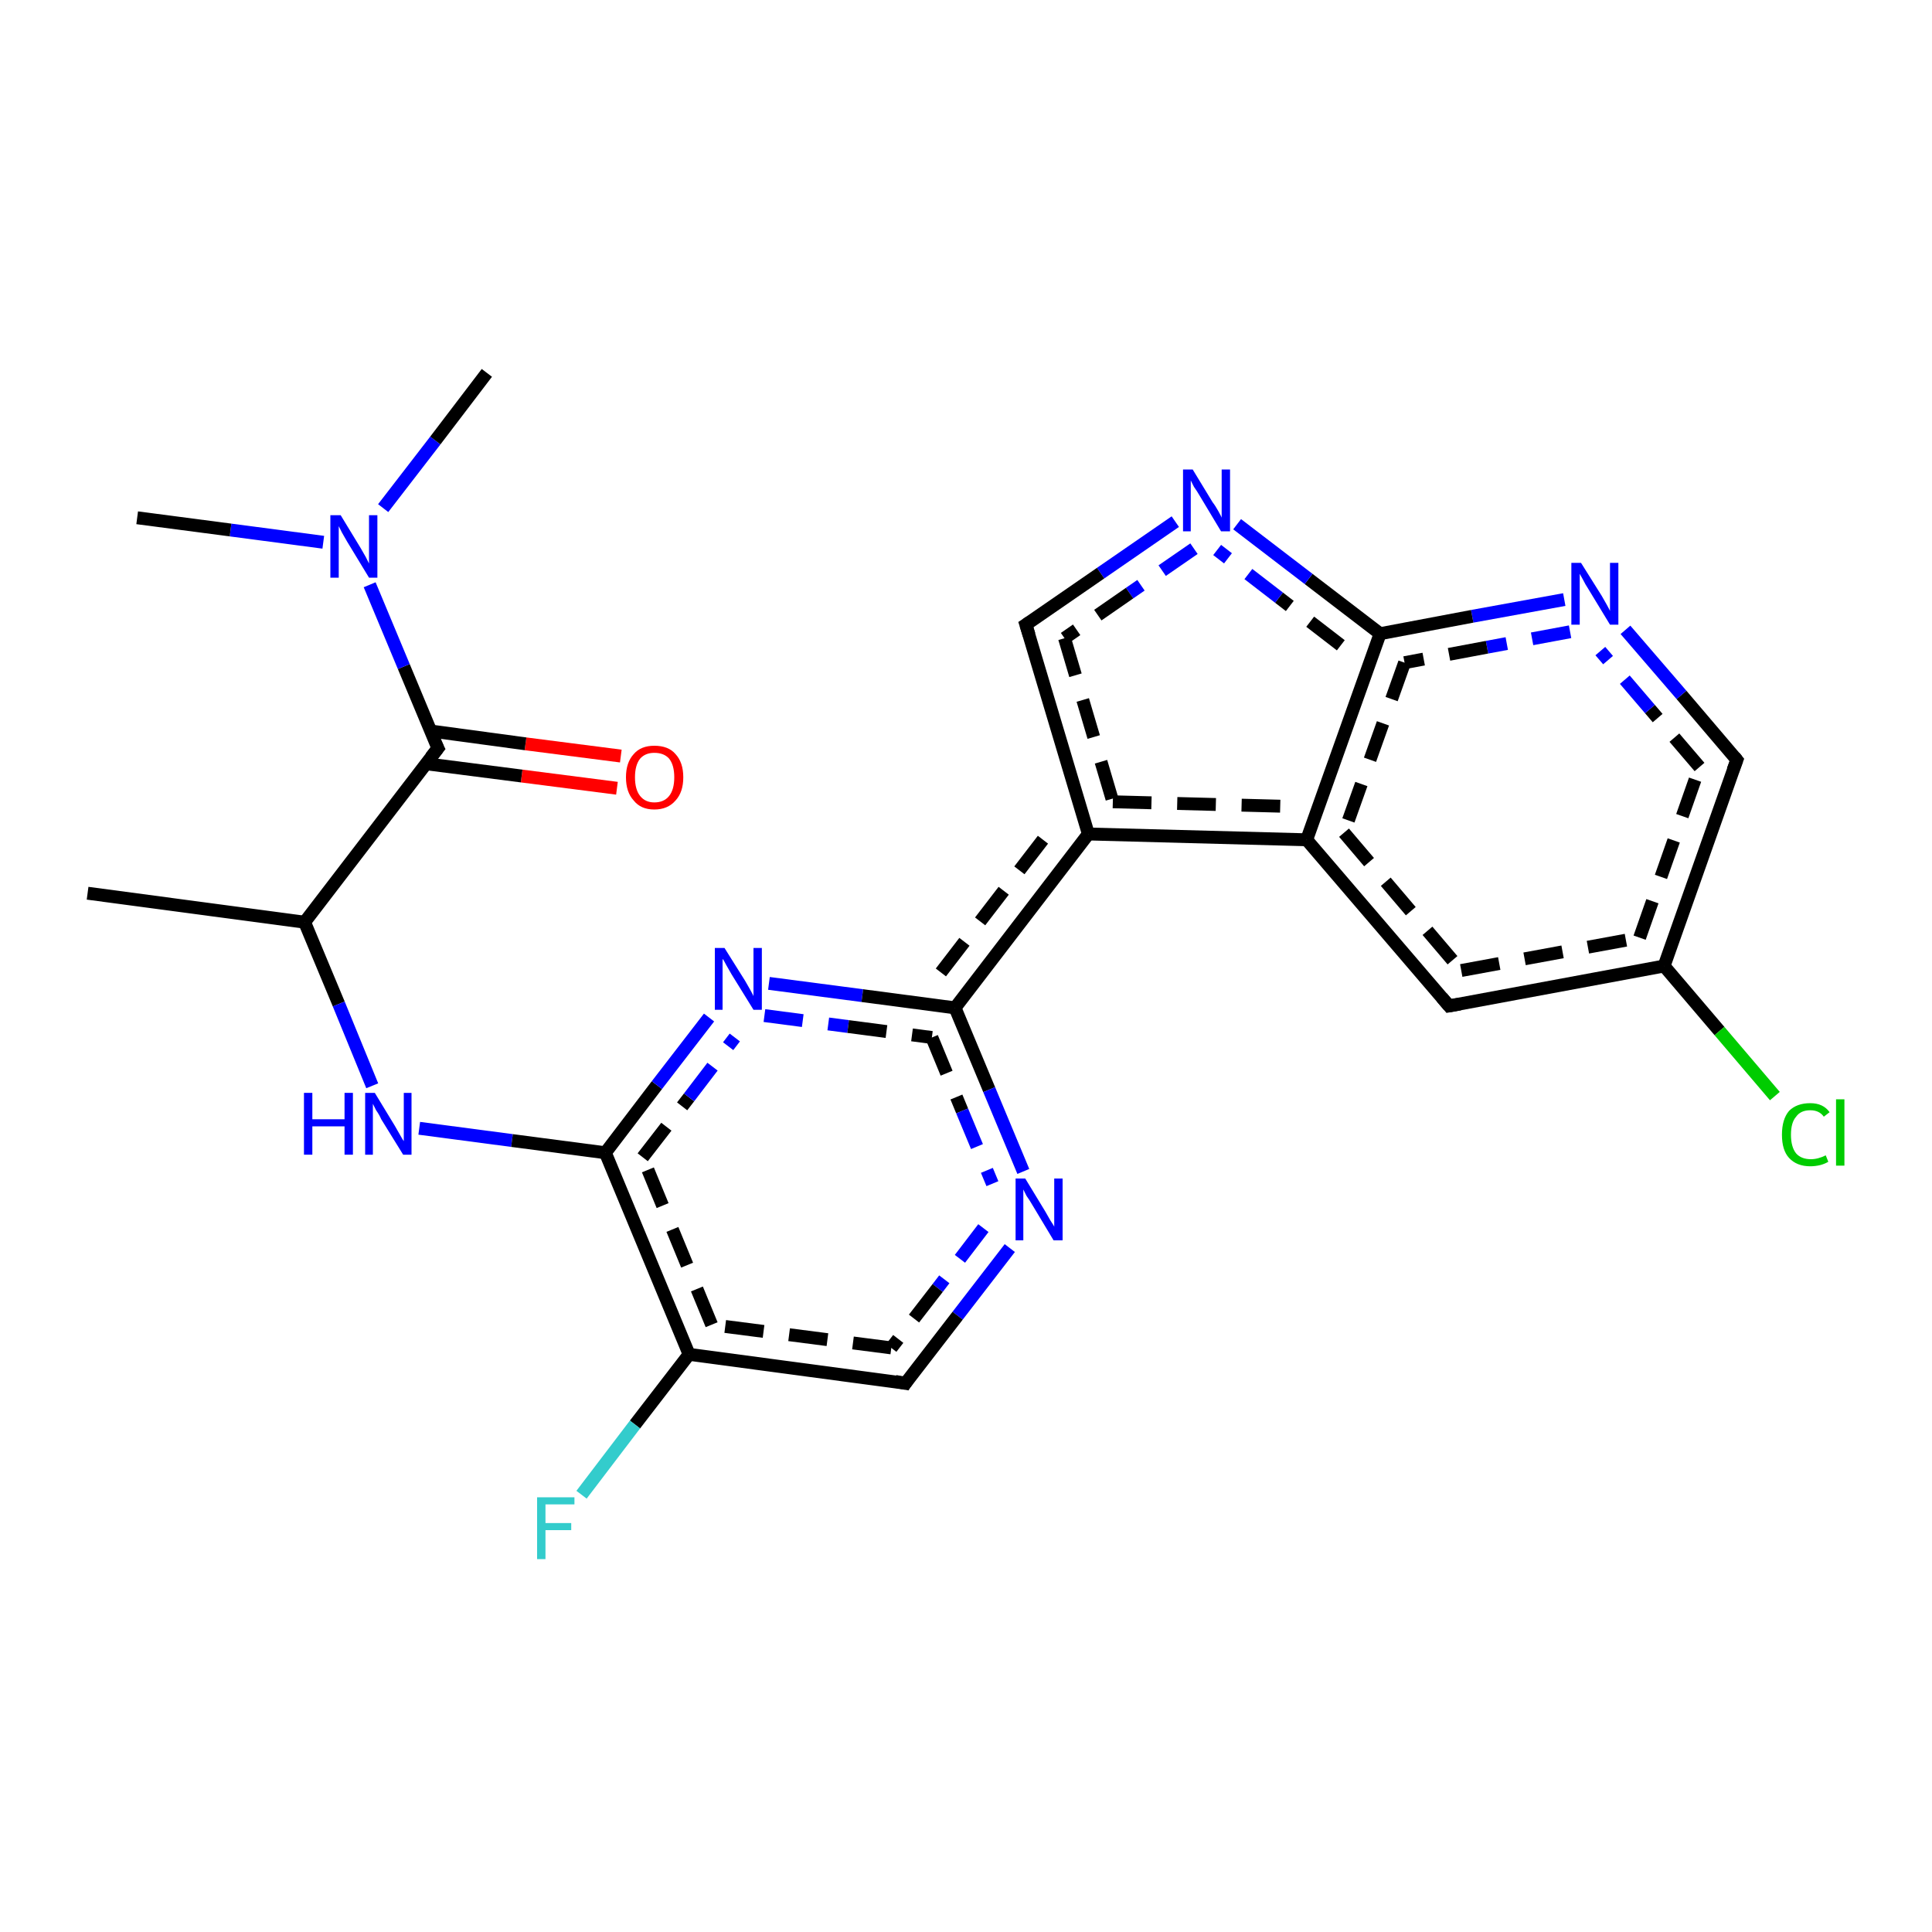 <?xml version='1.0' encoding='iso-8859-1'?>
<svg version='1.1' baseProfile='full'
              xmlns='http://www.w3.org/2000/svg'
                      xmlns:rdkit='http://www.rdkit.org/xml'
                      xmlns:xlink='http://www.w3.org/1999/xlink'
                  xml:space='preserve'
width='300px' height='300px' viewBox='0 0 300 300'>
<!-- END OF HEADER -->
<rect style='opacity:1.0;fill:#FFFFFF;stroke:none' width='300.0' height='300.0' x='0.0' y='0.0'> </rect>
<path class='bond-0 atom-0 atom-1' d='M 95.8,122.4 L 81.0,120.5' style='fill:none;fill-rule:evenodd;stroke:#FF0000;stroke-width:2.0px;stroke-linecap:butt;stroke-linejoin:miter;stroke-opacity:1' />
<path class='bond-0 atom-0 atom-1' d='M 81.0,120.5 L 66.2,118.6' style='fill:none;fill-rule:evenodd;stroke:#000000;stroke-width:2.0px;stroke-linecap:butt;stroke-linejoin:miter;stroke-opacity:1' />
<path class='bond-0 atom-0 atom-1' d='M 96.4,117.4 L 81.6,115.5' style='fill:none;fill-rule:evenodd;stroke:#FF0000;stroke-width:2.0px;stroke-linecap:butt;stroke-linejoin:miter;stroke-opacity:1' />
<path class='bond-0 atom-0 atom-1' d='M 81.6,115.5 L 66.8,113.5' style='fill:none;fill-rule:evenodd;stroke:#000000;stroke-width:2.0px;stroke-linecap:butt;stroke-linejoin:miter;stroke-opacity:1' />
<path class='bond-1 atom-1 atom-2' d='M 68.0,116.2 L 62.7,103.5' style='fill:none;fill-rule:evenodd;stroke:#000000;stroke-width:2.0px;stroke-linecap:butt;stroke-linejoin:miter;stroke-opacity:1' />
<path class='bond-1 atom-1 atom-2' d='M 62.7,103.5 L 57.4,90.8' style='fill:none;fill-rule:evenodd;stroke:#0000FF;stroke-width:2.0px;stroke-linecap:butt;stroke-linejoin:miter;stroke-opacity:1' />
<path class='bond-2 atom-2 atom-3' d='M 59.5,78.9 L 67.6,68.4' style='fill:none;fill-rule:evenodd;stroke:#0000FF;stroke-width:2.0px;stroke-linecap:butt;stroke-linejoin:miter;stroke-opacity:1' />
<path class='bond-2 atom-2 atom-3' d='M 67.6,68.4 L 75.6,57.9' style='fill:none;fill-rule:evenodd;stroke:#000000;stroke-width:2.0px;stroke-linecap:butt;stroke-linejoin:miter;stroke-opacity:1' />
<path class='bond-3 atom-2 atom-4' d='M 50.2,84.2 L 35.8,82.3' style='fill:none;fill-rule:evenodd;stroke:#0000FF;stroke-width:2.0px;stroke-linecap:butt;stroke-linejoin:miter;stroke-opacity:1' />
<path class='bond-3 atom-2 atom-4' d='M 35.8,82.3 L 21.3,80.4' style='fill:none;fill-rule:evenodd;stroke:#000000;stroke-width:2.0px;stroke-linecap:butt;stroke-linejoin:miter;stroke-opacity:1' />
<path class='bond-4 atom-1 atom-5' d='M 68.0,116.2 L 47.3,143.2' style='fill:none;fill-rule:evenodd;stroke:#000000;stroke-width:2.0px;stroke-linecap:butt;stroke-linejoin:miter;stroke-opacity:1' />
<path class='bond-5 atom-5 atom-6' d='M 47.3,143.2 L 52.6,155.9' style='fill:none;fill-rule:evenodd;stroke:#000000;stroke-width:2.0px;stroke-linecap:butt;stroke-linejoin:miter;stroke-opacity:1' />
<path class='bond-5 atom-5 atom-6' d='M 52.6,155.9 L 57.8,168.6' style='fill:none;fill-rule:evenodd;stroke:#0000FF;stroke-width:2.0px;stroke-linecap:butt;stroke-linejoin:miter;stroke-opacity:1' />
<path class='bond-6 atom-6 atom-7' d='M 65.1,175.2 L 79.5,177.1' style='fill:none;fill-rule:evenodd;stroke:#0000FF;stroke-width:2.0px;stroke-linecap:butt;stroke-linejoin:miter;stroke-opacity:1' />
<path class='bond-6 atom-6 atom-7' d='M 79.5,177.1 L 94.0,179.0' style='fill:none;fill-rule:evenodd;stroke:#000000;stroke-width:2.0px;stroke-linecap:butt;stroke-linejoin:miter;stroke-opacity:1' />
<path class='bond-7 atom-7 atom-8' d='M 94.0,179.0 L 102.0,168.5' style='fill:none;fill-rule:evenodd;stroke:#000000;stroke-width:2.0px;stroke-linecap:butt;stroke-linejoin:miter;stroke-opacity:1' />
<path class='bond-7 atom-7 atom-8' d='M 102.0,168.5 L 110.1,158.0' style='fill:none;fill-rule:evenodd;stroke:#0000FF;stroke-width:2.0px;stroke-linecap:butt;stroke-linejoin:miter;stroke-opacity:1' />
<path class='bond-7 atom-7 atom-8' d='M 99.8,179.7 L 107.0,170.4' style='fill:none;fill-rule:evenodd;stroke:#000000;stroke-width:2.0px;stroke-linecap:butt;stroke-linejoin:miter;stroke-opacity:1;stroke-dasharray:6,4' />
<path class='bond-7 atom-7 atom-8' d='M 107.0,170.4 L 114.1,161.1' style='fill:none;fill-rule:evenodd;stroke:#0000FF;stroke-width:2.0px;stroke-linecap:butt;stroke-linejoin:miter;stroke-opacity:1;stroke-dasharray:6,4' />
<path class='bond-8 atom-8 atom-9' d='M 119.4,152.7 L 133.9,154.6' style='fill:none;fill-rule:evenodd;stroke:#0000FF;stroke-width:2.0px;stroke-linecap:butt;stroke-linejoin:miter;stroke-opacity:1' />
<path class='bond-8 atom-8 atom-9' d='M 133.9,154.6 L 148.3,156.5' style='fill:none;fill-rule:evenodd;stroke:#000000;stroke-width:2.0px;stroke-linecap:butt;stroke-linejoin:miter;stroke-opacity:1' />
<path class='bond-8 atom-8 atom-9' d='M 118.7,157.7 L 131.7,159.4' style='fill:none;fill-rule:evenodd;stroke:#0000FF;stroke-width:2.0px;stroke-linecap:butt;stroke-linejoin:miter;stroke-opacity:1;stroke-dasharray:6,4' />
<path class='bond-8 atom-8 atom-9' d='M 131.7,159.4 L 144.7,161.1' style='fill:none;fill-rule:evenodd;stroke:#000000;stroke-width:2.0px;stroke-linecap:butt;stroke-linejoin:miter;stroke-opacity:1;stroke-dasharray:6,4' />
<path class='bond-9 atom-9 atom-10' d='M 148.3,156.5 L 153.6,169.2' style='fill:none;fill-rule:evenodd;stroke:#000000;stroke-width:2.0px;stroke-linecap:butt;stroke-linejoin:miter;stroke-opacity:1' />
<path class='bond-9 atom-9 atom-10' d='M 153.6,169.2 L 158.9,181.9' style='fill:none;fill-rule:evenodd;stroke:#0000FF;stroke-width:2.0px;stroke-linecap:butt;stroke-linejoin:miter;stroke-opacity:1' />
<path class='bond-9 atom-9 atom-10' d='M 144.7,161.1 L 149.4,172.5' style='fill:none;fill-rule:evenodd;stroke:#000000;stroke-width:2.0px;stroke-linecap:butt;stroke-linejoin:miter;stroke-opacity:1;stroke-dasharray:6,4' />
<path class='bond-9 atom-9 atom-10' d='M 149.4,172.5 L 154.1,183.8' style='fill:none;fill-rule:evenodd;stroke:#0000FF;stroke-width:2.0px;stroke-linecap:butt;stroke-linejoin:miter;stroke-opacity:1;stroke-dasharray:6,4' />
<path class='bond-10 atom-10 atom-11' d='M 156.8,193.8 L 148.7,204.3' style='fill:none;fill-rule:evenodd;stroke:#0000FF;stroke-width:2.0px;stroke-linecap:butt;stroke-linejoin:miter;stroke-opacity:1' />
<path class='bond-10 atom-10 atom-11' d='M 148.7,204.3 L 140.6,214.8' style='fill:none;fill-rule:evenodd;stroke:#000000;stroke-width:2.0px;stroke-linecap:butt;stroke-linejoin:miter;stroke-opacity:1' />
<path class='bond-10 atom-10 atom-11' d='M 152.7,190.7 L 145.6,200.0' style='fill:none;fill-rule:evenodd;stroke:#0000FF;stroke-width:2.0px;stroke-linecap:butt;stroke-linejoin:miter;stroke-opacity:1;stroke-dasharray:6,4' />
<path class='bond-10 atom-10 atom-11' d='M 145.6,200.0 L 138.4,209.3' style='fill:none;fill-rule:evenodd;stroke:#000000;stroke-width:2.0px;stroke-linecap:butt;stroke-linejoin:miter;stroke-opacity:1;stroke-dasharray:6,4' />
<path class='bond-11 atom-11 atom-12' d='M 140.6,214.8 L 107.0,210.3' style='fill:none;fill-rule:evenodd;stroke:#000000;stroke-width:2.0px;stroke-linecap:butt;stroke-linejoin:miter;stroke-opacity:1' />
<path class='bond-11 atom-11 atom-12' d='M 138.4,209.3 L 110.5,205.7' style='fill:none;fill-rule:evenodd;stroke:#000000;stroke-width:2.0px;stroke-linecap:butt;stroke-linejoin:miter;stroke-opacity:1;stroke-dasharray:6,4' />
<path class='bond-12 atom-12 atom-13' d='M 107.0,210.3 L 98.6,221.2' style='fill:none;fill-rule:evenodd;stroke:#000000;stroke-width:2.0px;stroke-linecap:butt;stroke-linejoin:miter;stroke-opacity:1' />
<path class='bond-12 atom-12 atom-13' d='M 98.6,221.2 L 90.3,232.1' style='fill:none;fill-rule:evenodd;stroke:#33CCCC;stroke-width:2.0px;stroke-linecap:butt;stroke-linejoin:miter;stroke-opacity:1' />
<path class='bond-13 atom-9 atom-14' d='M 148.3,156.5 L 169.0,129.5' style='fill:none;fill-rule:evenodd;stroke:#000000;stroke-width:2.0px;stroke-linecap:butt;stroke-linejoin:miter;stroke-opacity:1' />
<path class='bond-13 atom-9 atom-14' d='M 146.1,151.0 L 163.4,128.5' style='fill:none;fill-rule:evenodd;stroke:#000000;stroke-width:2.0px;stroke-linecap:butt;stroke-linejoin:miter;stroke-opacity:1;stroke-dasharray:6,4' />
<path class='bond-14 atom-14 atom-15' d='M 169.0,129.5 L 202.9,130.4' style='fill:none;fill-rule:evenodd;stroke:#000000;stroke-width:2.0px;stroke-linecap:butt;stroke-linejoin:miter;stroke-opacity:1' />
<path class='bond-14 atom-14 atom-15' d='M 172.8,124.5 L 199.4,125.2' style='fill:none;fill-rule:evenodd;stroke:#000000;stroke-width:2.0px;stroke-linecap:butt;stroke-linejoin:miter;stroke-opacity:1;stroke-dasharray:6,4' />
<path class='bond-15 atom-15 atom-16' d='M 202.9,130.4 L 225.0,156.2' style='fill:none;fill-rule:evenodd;stroke:#000000;stroke-width:2.0px;stroke-linecap:butt;stroke-linejoin:miter;stroke-opacity:1' />
<path class='bond-15 atom-15 atom-16' d='M 208.7,129.3 L 226.9,150.7' style='fill:none;fill-rule:evenodd;stroke:#000000;stroke-width:2.0px;stroke-linecap:butt;stroke-linejoin:miter;stroke-opacity:1;stroke-dasharray:6,4' />
<path class='bond-16 atom-16 atom-17' d='M 225.0,156.2 L 258.4,150.0' style='fill:none;fill-rule:evenodd;stroke:#000000;stroke-width:2.0px;stroke-linecap:butt;stroke-linejoin:miter;stroke-opacity:1' />
<path class='bond-16 atom-16 atom-17' d='M 226.9,150.7 L 254.6,145.6' style='fill:none;fill-rule:evenodd;stroke:#000000;stroke-width:2.0px;stroke-linecap:butt;stroke-linejoin:miter;stroke-opacity:1;stroke-dasharray:6,4' />
<path class='bond-17 atom-17 atom-18' d='M 258.4,150.0 L 267.0,160.1' style='fill:none;fill-rule:evenodd;stroke:#000000;stroke-width:2.0px;stroke-linecap:butt;stroke-linejoin:miter;stroke-opacity:1' />
<path class='bond-17 atom-17 atom-18' d='M 267.0,160.1 L 275.6,170.2' style='fill:none;fill-rule:evenodd;stroke:#00CC00;stroke-width:2.0px;stroke-linecap:butt;stroke-linejoin:miter;stroke-opacity:1' />
<path class='bond-18 atom-17 atom-19' d='M 258.4,150.0 L 269.7,118.0' style='fill:none;fill-rule:evenodd;stroke:#000000;stroke-width:2.0px;stroke-linecap:butt;stroke-linejoin:miter;stroke-opacity:1' />
<path class='bond-18 atom-17 atom-19' d='M 254.6,145.6 L 263.9,119.1' style='fill:none;fill-rule:evenodd;stroke:#000000;stroke-width:2.0px;stroke-linecap:butt;stroke-linejoin:miter;stroke-opacity:1;stroke-dasharray:6,4' />
<path class='bond-19 atom-19 atom-20' d='M 269.7,118.0 L 261.1,107.9' style='fill:none;fill-rule:evenodd;stroke:#000000;stroke-width:2.0px;stroke-linecap:butt;stroke-linejoin:miter;stroke-opacity:1' />
<path class='bond-19 atom-19 atom-20' d='M 261.1,107.9 L 252.4,97.8' style='fill:none;fill-rule:evenodd;stroke:#0000FF;stroke-width:2.0px;stroke-linecap:butt;stroke-linejoin:miter;stroke-opacity:1' />
<path class='bond-19 atom-19 atom-20' d='M 263.9,119.1 L 256.2,110.1' style='fill:none;fill-rule:evenodd;stroke:#000000;stroke-width:2.0px;stroke-linecap:butt;stroke-linejoin:miter;stroke-opacity:1;stroke-dasharray:6,4' />
<path class='bond-19 atom-19 atom-20' d='M 256.2,110.1 L 248.5,101.1' style='fill:none;fill-rule:evenodd;stroke:#0000FF;stroke-width:2.0px;stroke-linecap:butt;stroke-linejoin:miter;stroke-opacity:1;stroke-dasharray:6,4' />
<path class='bond-20 atom-20 atom-21' d='M 242.9,93.1 L 228.6,95.7' style='fill:none;fill-rule:evenodd;stroke:#0000FF;stroke-width:2.0px;stroke-linecap:butt;stroke-linejoin:miter;stroke-opacity:1' />
<path class='bond-20 atom-20 atom-21' d='M 228.6,95.7 L 214.3,98.4' style='fill:none;fill-rule:evenodd;stroke:#000000;stroke-width:2.0px;stroke-linecap:butt;stroke-linejoin:miter;stroke-opacity:1' />
<path class='bond-20 atom-20 atom-21' d='M 243.8,98.1 L 230.9,100.5' style='fill:none;fill-rule:evenodd;stroke:#0000FF;stroke-width:2.0px;stroke-linecap:butt;stroke-linejoin:miter;stroke-opacity:1;stroke-dasharray:6,4' />
<path class='bond-20 atom-20 atom-21' d='M 230.9,100.5 L 218.1,102.9' style='fill:none;fill-rule:evenodd;stroke:#000000;stroke-width:2.0px;stroke-linecap:butt;stroke-linejoin:miter;stroke-opacity:1;stroke-dasharray:6,4' />
<path class='bond-21 atom-21 atom-22' d='M 214.3,98.4 L 203.2,89.9' style='fill:none;fill-rule:evenodd;stroke:#000000;stroke-width:2.0px;stroke-linecap:butt;stroke-linejoin:miter;stroke-opacity:1' />
<path class='bond-21 atom-21 atom-22' d='M 203.2,89.9 L 192.1,81.4' style='fill:none;fill-rule:evenodd;stroke:#0000FF;stroke-width:2.0px;stroke-linecap:butt;stroke-linejoin:miter;stroke-opacity:1' />
<path class='bond-21 atom-21 atom-22' d='M 208.2,100.2 L 198.6,92.8' style='fill:none;fill-rule:evenodd;stroke:#000000;stroke-width:2.0px;stroke-linecap:butt;stroke-linejoin:miter;stroke-opacity:1;stroke-dasharray:6,4' />
<path class='bond-21 atom-21 atom-22' d='M 198.6,92.8 L 189.0,85.4' style='fill:none;fill-rule:evenodd;stroke:#0000FF;stroke-width:2.0px;stroke-linecap:butt;stroke-linejoin:miter;stroke-opacity:1;stroke-dasharray:6,4' />
<path class='bond-22 atom-22 atom-23' d='M 182.5,81.0 L 170.9,89.0' style='fill:none;fill-rule:evenodd;stroke:#0000FF;stroke-width:2.0px;stroke-linecap:butt;stroke-linejoin:miter;stroke-opacity:1' />
<path class='bond-22 atom-22 atom-23' d='M 170.9,89.0 L 159.3,97.0' style='fill:none;fill-rule:evenodd;stroke:#000000;stroke-width:2.0px;stroke-linecap:butt;stroke-linejoin:miter;stroke-opacity:1' />
<path class='bond-22 atom-22 atom-23' d='M 185.4,85.2 L 175.4,92.1' style='fill:none;fill-rule:evenodd;stroke:#0000FF;stroke-width:2.0px;stroke-linecap:butt;stroke-linejoin:miter;stroke-opacity:1;stroke-dasharray:6,4' />
<path class='bond-22 atom-22 atom-23' d='M 175.4,92.1 L 165.3,99.1' style='fill:none;fill-rule:evenodd;stroke:#000000;stroke-width:2.0px;stroke-linecap:butt;stroke-linejoin:miter;stroke-opacity:1;stroke-dasharray:6,4' />
<path class='bond-23 atom-5 atom-24' d='M 47.3,143.2 L 13.6,138.7' style='fill:none;fill-rule:evenodd;stroke:#000000;stroke-width:2.0px;stroke-linecap:butt;stroke-linejoin:miter;stroke-opacity:1' />
<path class='bond-24 atom-12 atom-7' d='M 107.0,210.3 L 94.0,179.0' style='fill:none;fill-rule:evenodd;stroke:#000000;stroke-width:2.0px;stroke-linecap:butt;stroke-linejoin:miter;stroke-opacity:1' />
<path class='bond-24 atom-12 atom-7' d='M 110.5,205.7 L 99.8,179.7' style='fill:none;fill-rule:evenodd;stroke:#000000;stroke-width:2.0px;stroke-linecap:butt;stroke-linejoin:miter;stroke-opacity:1;stroke-dasharray:6,4' />
<path class='bond-25 atom-21 atom-15' d='M 214.3,98.4 L 202.9,130.4' style='fill:none;fill-rule:evenodd;stroke:#000000;stroke-width:2.0px;stroke-linecap:butt;stroke-linejoin:miter;stroke-opacity:1' />
<path class='bond-25 atom-21 atom-15' d='M 218.1,102.9 L 208.7,129.3' style='fill:none;fill-rule:evenodd;stroke:#000000;stroke-width:2.0px;stroke-linecap:butt;stroke-linejoin:miter;stroke-opacity:1;stroke-dasharray:6,4' />
<path class='bond-26 atom-23 atom-14' d='M 159.3,97.0 L 169.0,129.5' style='fill:none;fill-rule:evenodd;stroke:#000000;stroke-width:2.0px;stroke-linecap:butt;stroke-linejoin:miter;stroke-opacity:1' />
<path class='bond-26 atom-23 atom-14' d='M 165.3,99.1 L 172.8,124.5' style='fill:none;fill-rule:evenodd;stroke:#000000;stroke-width:2.0px;stroke-linecap:butt;stroke-linejoin:miter;stroke-opacity:1;stroke-dasharray:6,4' />
<path d='M 67.7,115.6 L 68.0,116.2 L 66.9,117.6' style='fill:none;stroke:#000000;stroke-width:2.0px;stroke-linecap:butt;stroke-linejoin:miter;stroke-opacity:1;' />
<path d='M 141.0,214.2 L 140.6,214.8 L 139.0,214.5' style='fill:none;stroke:#000000;stroke-width:2.0px;stroke-linecap:butt;stroke-linejoin:miter;stroke-opacity:1;' />
<path d='M 223.9,154.9 L 225.0,156.2 L 226.7,155.9' style='fill:none;stroke:#000000;stroke-width:2.0px;stroke-linecap:butt;stroke-linejoin:miter;stroke-opacity:1;' />
<path d='M 269.1,119.6 L 269.7,118.0 L 269.3,117.5' style='fill:none;stroke:#000000;stroke-width:2.0px;stroke-linecap:butt;stroke-linejoin:miter;stroke-opacity:1;' />
<path d='M 159.9,96.6 L 159.3,97.0 L 159.8,98.6' style='fill:none;stroke:#000000;stroke-width:2.0px;stroke-linecap:butt;stroke-linejoin:miter;stroke-opacity:1;' />
<path class='atom-0' d='M 97.2 120.7
Q 97.2 118.4, 98.4 117.1
Q 99.5 115.8, 101.6 115.8
Q 103.8 115.8, 104.9 117.1
Q 106.1 118.4, 106.1 120.7
Q 106.1 123.0, 104.9 124.3
Q 103.7 125.7, 101.6 125.7
Q 99.5 125.7, 98.4 124.3
Q 97.2 123.0, 97.2 120.7
M 101.6 124.6
Q 103.1 124.6, 103.9 123.6
Q 104.7 122.6, 104.7 120.7
Q 104.7 118.8, 103.9 117.8
Q 103.1 116.9, 101.6 116.9
Q 100.2 116.9, 99.4 117.8
Q 98.6 118.8, 98.6 120.7
Q 98.6 122.6, 99.4 123.6
Q 100.2 124.6, 101.6 124.6
' fill='#FF0000'/>
<path class='atom-2' d='M 52.9 80.0
L 56.0 85.1
Q 56.3 85.6, 56.8 86.5
Q 57.3 87.5, 57.3 87.5
L 57.3 80.0
L 58.6 80.0
L 58.6 89.7
L 57.3 89.7
L 53.9 84.1
Q 53.5 83.4, 53.1 82.7
Q 52.7 81.9, 52.6 81.7
L 52.6 89.7
L 51.3 89.7
L 51.3 80.0
L 52.9 80.0
' fill='#0000FF'/>
<path class='atom-6' d='M 47.2 169.7
L 48.5 169.7
L 48.5 173.8
L 53.5 173.8
L 53.5 169.7
L 54.8 169.7
L 54.8 179.3
L 53.5 179.3
L 53.5 174.9
L 48.5 174.9
L 48.5 179.3
L 47.2 179.3
L 47.2 169.7
' fill='#0000FF'/>
<path class='atom-6' d='M 58.2 169.7
L 61.3 174.8
Q 61.6 175.3, 62.1 176.2
Q 62.6 177.1, 62.7 177.2
L 62.7 169.7
L 63.9 169.7
L 63.9 179.3
L 62.6 179.3
L 59.2 173.8
Q 58.9 173.1, 58.4 172.4
Q 58.0 171.6, 57.9 171.4
L 57.9 179.3
L 56.7 179.3
L 56.7 169.7
L 58.2 169.7
' fill='#0000FF'/>
<path class='atom-8' d='M 112.5 147.2
L 115.7 152.3
Q 116.0 152.8, 116.5 153.7
Q 117.0 154.6, 117.0 154.7
L 117.0 147.2
L 118.3 147.2
L 118.3 156.8
L 117.0 156.8
L 113.6 151.3
Q 113.2 150.6, 112.8 149.9
Q 112.4 149.1, 112.2 148.9
L 112.2 156.8
L 111.0 156.8
L 111.0 147.2
L 112.5 147.2
' fill='#0000FF'/>
<path class='atom-10' d='M 159.2 183.0
L 162.3 188.1
Q 162.6 188.6, 163.1 189.5
Q 163.7 190.4, 163.7 190.5
L 163.7 183.0
L 165.0 183.0
L 165.0 192.6
L 163.6 192.6
L 160.3 187.1
Q 159.9 186.4, 159.4 185.7
Q 159.0 184.9, 158.9 184.7
L 158.9 192.6
L 157.7 192.6
L 157.7 183.0
L 159.2 183.0
' fill='#0000FF'/>
<path class='atom-13' d='M 83.4 232.5
L 89.2 232.5
L 89.2 233.6
L 84.7 233.6
L 84.7 236.5
L 88.7 236.5
L 88.7 237.6
L 84.7 237.6
L 84.7 242.1
L 83.4 242.1
L 83.4 232.5
' fill='#33CCCC'/>
<path class='atom-18' d='M 276.7 176.2
Q 276.7 173.8, 277.8 172.5
Q 279.0 171.3, 281.1 171.3
Q 283.1 171.3, 284.1 172.7
L 283.2 173.4
Q 282.5 172.4, 281.1 172.4
Q 279.6 172.4, 278.9 173.4
Q 278.1 174.3, 278.1 176.2
Q 278.1 178.1, 278.9 179.1
Q 279.7 180.0, 281.2 180.0
Q 282.3 180.0, 283.5 179.4
L 283.9 180.4
Q 283.4 180.7, 282.7 180.9
Q 281.9 181.1, 281.1 181.1
Q 279.0 181.1, 277.8 179.8
Q 276.7 178.6, 276.7 176.2
' fill='#00CC00'/>
<path class='atom-18' d='M 285.1 170.7
L 286.4 170.7
L 286.4 181.0
L 285.1 181.0
L 285.1 170.7
' fill='#00CC00'/>
<path class='atom-20' d='M 245.5 87.4
L 248.7 92.5
Q 249.0 93.0, 249.5 93.9
Q 250.0 94.8, 250.0 94.9
L 250.0 87.4
L 251.3 87.4
L 251.3 97.0
L 250.0 97.0
L 246.6 91.4
Q 246.2 90.8, 245.8 90.0
Q 245.4 89.3, 245.3 89.1
L 245.3 97.0
L 244.0 97.0
L 244.0 87.4
L 245.5 87.4
' fill='#0000FF'/>
<path class='atom-22' d='M 185.2 72.9
L 188.3 78.0
Q 188.7 78.5, 189.2 79.4
Q 189.7 80.3, 189.7 80.4
L 189.7 72.9
L 191.0 72.9
L 191.0 82.5
L 189.6 82.5
L 186.3 77.0
Q 185.9 76.3, 185.4 75.6
Q 185.0 74.8, 184.9 74.6
L 184.9 82.5
L 183.7 82.5
L 183.7 72.9
L 185.2 72.9
' fill='#0000FF'/>
</svg>
